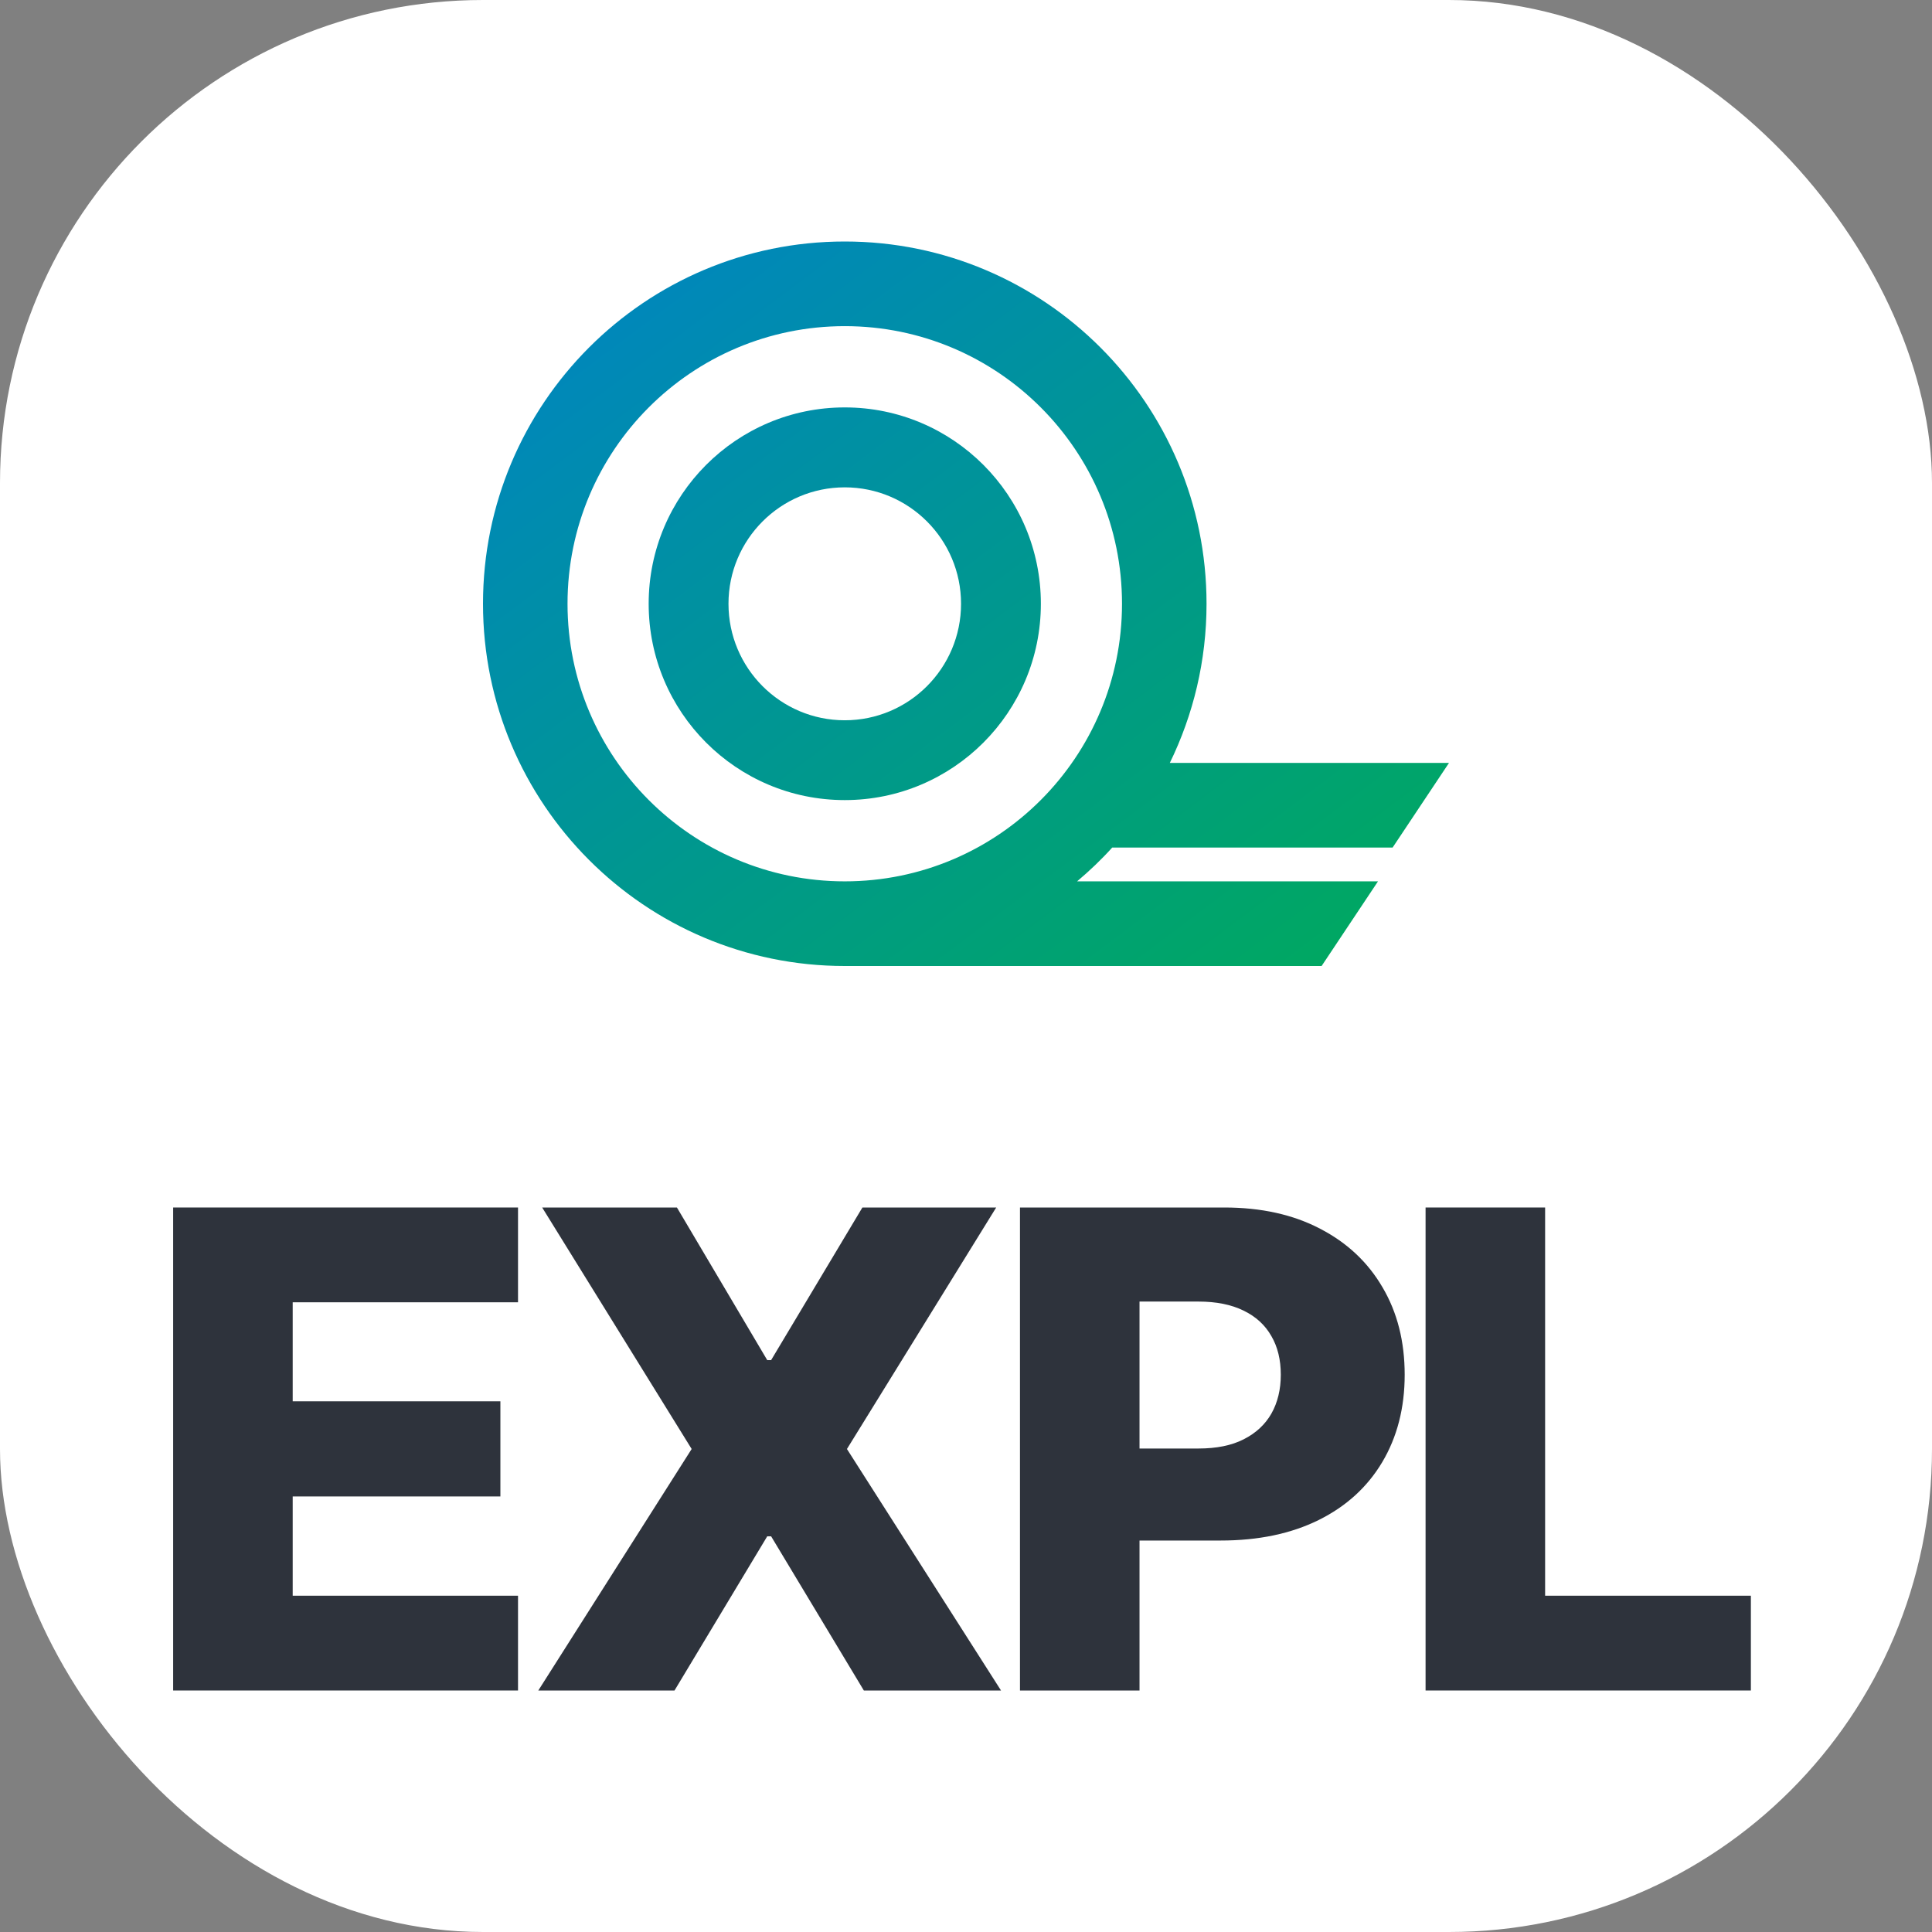 <svg width="16" height="16" viewBox="0 0 16 16" fill="none" xmlns="http://www.w3.org/2000/svg">
<rect x="0" y="0" width="16" height="16" fill="#808080" stroke="none"/>
<rect width="16" height="16" rx="4" fill="white"/>
<path d="M1.434 14V10H4.29V10.785H2.424V11.605H4.144V12.393H2.424V13.215H4.29V14H1.434Z" fill="#2E333C"/>
<path d="M5.606 10L6.354 11.264H6.386L7.142 10H8.25L7.014 12L8.29 14H7.154L6.386 12.723H6.354L5.586 14H4.458L5.728 12L4.49 10H5.606Z" fill="#2E333C"/>
<path d="M8.447 14V10H10.139C10.445 10 10.71 10.059 10.933 10.176C11.157 10.292 11.329 10.454 11.45 10.662C11.572 10.869 11.633 11.11 11.633 11.385C11.633 11.661 11.57 11.902 11.447 12.109C11.324 12.315 11.149 12.475 10.921 12.588C10.693 12.701 10.422 12.758 10.109 12.758H9.065V11.996H9.925C10.074 11.996 10.199 11.971 10.299 11.92C10.4 11.869 10.477 11.798 10.529 11.707C10.581 11.615 10.607 11.507 10.607 11.385C10.607 11.261 10.581 11.154 10.529 11.065C10.477 10.973 10.4 10.903 10.299 10.854C10.197 10.804 10.073 10.779 9.925 10.779H9.437V14H8.447Z" fill="#2E333C"/>
<path d="M11.806 14V10H12.796V13.215H14.5V14H11.806Z" fill="#2E333C"/>
<path fill-rule="evenodd" clip-rule="evenodd" d="M5.372 5C5.372 5.898 6.099 6.626 6.996 6.626C7.893 6.626 8.62 5.898 8.62 5C8.62 4.102 7.893 3.374 6.996 3.374C6.099 3.374 5.372 4.102 5.372 5ZM6.996 5.965C6.464 5.965 6.033 5.533 6.033 5C6.033 4.468 6.464 4.036 6.996 4.036C7.528 4.036 7.959 4.468 7.959 5C7.959 5.533 7.528 5.965 6.996 5.965Z" fill="url(#paint0_linear_946_58)"/>
<path fill-rule="evenodd" clip-rule="evenodd" d="M11.412 7.299H8.92C9.023 7.212 9.121 7.119 9.211 7.019H11.533L12 6.318H9.688C9.882 5.92 9.992 5.473 9.992 5C9.992 3.343 8.65 2 6.996 2C5.341 2 4 3.343 4 5C4 6.656 5.341 8 6.996 8H10.945L11.412 7.299ZM6.996 7.299C5.728 7.299 4.7 6.269 4.7 5C4.7 3.73 5.728 2.701 6.996 2.701C8.264 2.701 9.292 3.73 9.292 5C9.292 6.269 8.264 7.299 6.996 7.299Z" fill="url(#paint1_linear_946_58)"/>
<defs>
<linearGradient id="paint0_linear_946_58" x1="4" y1="2" x2="9.76" y2="9.68" gradientUnits="userSpaceOnUse">
<stop stop-color="#0083C7"/>
<stop offset="1" stop-color="#00AA5B"/>
</linearGradient>
<linearGradient id="paint1_linear_946_58" x1="4" y1="2" x2="9.76" y2="9.68" gradientUnits="userSpaceOnUse">
<stop stop-color="#0083C7"/>
<stop offset="1" stop-color="#00AA5B"/>
</linearGradient>
</defs>
</svg>
